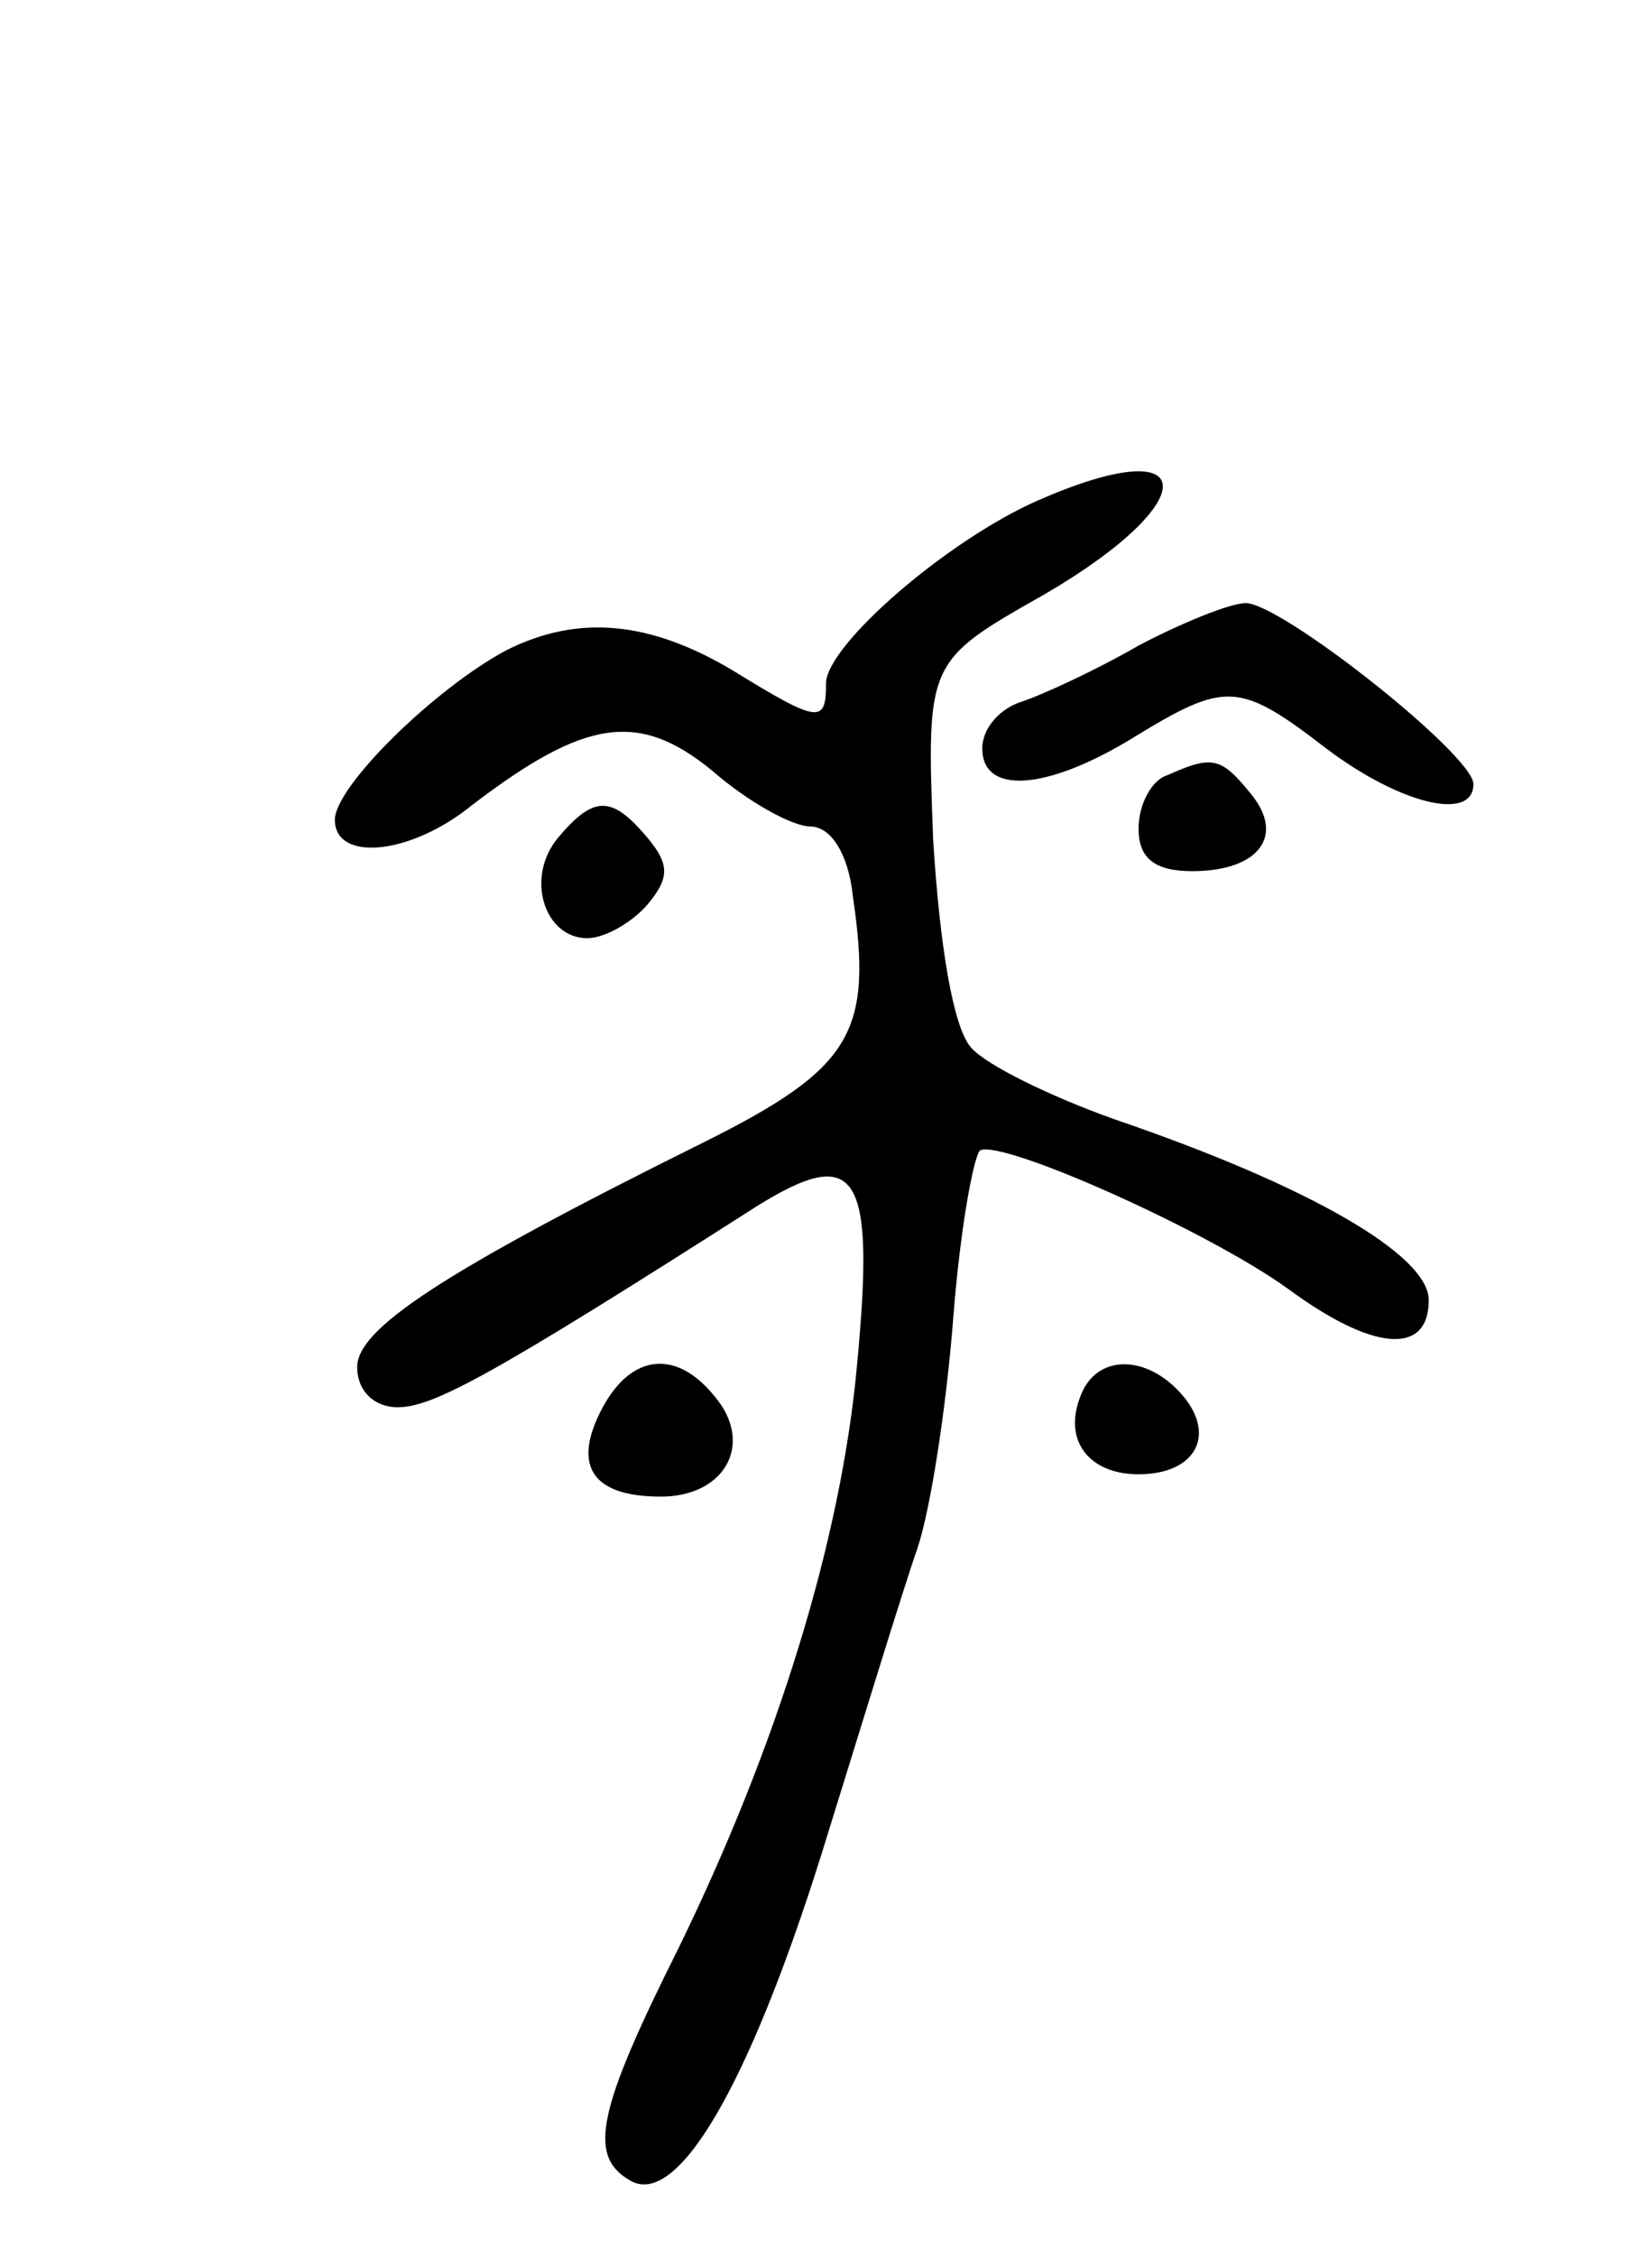 <svg version="1.0" xmlns="http://www.w3.org/2000/svg"
 width="74pt" height="101pt" viewBox="0 0 74 101"
 preserveAspectRatio="xMidYMid meet">
<g transform="translate(0,101) scale(0.1,-0.1)"
fill="#000000" stroke="none">
<path d="M465 786 c-41 -18 -95 -65 -95 -82 0 -18 -3 -18 -42 6 -37 22 -69 25
-101 9 -32 -17 -77 -61 -77 -76 0 -19 34 -16 62 7 50 38 74 42 107 15 16 -14
36 -25 44 -25 9 0 17 -12 19 -31 9 -61 0 -77 -66 -110 -119 -59 -156 -84 -156
-101 0 -11 8 -18 18 -18 16 0 42 14 161 90 45 28 53 15 45 -70 -7 -79 -36
-172 -80 -262 -36 -72 -41 -93 -22 -104 21 -13 53 41 86 146 18 58 37 120 43
137 6 18 13 64 16 103 3 39 9 72 12 75 10 5 102 -36 138 -62 38 -28 63 -30 63
-5 0 20 -53 51 -141 81 -28 10 -57 24 -64 32 -8 9 -14 45 -17 93 -3 80 -3 80
50 110 72 42 70 74 -3 42z"/>
<path d="M510 721 c-19 -11 -43 -22 -52 -25 -10 -3 -18 -12 -18 -21 0 -21 29
-19 68 5 41 25 47 25 86 -5 33 -25 66 -33 66 -16 0 13 -86 81 -102 81 -7 0
-29 -9 -48 -19z"/>
<path d="M523 663 c-7 -2 -13 -13 -13 -24 0 -13 7 -19 24 -19 30 0 42 16 26
35 -13 16 -17 17 -37 8z"/>
<path d="M250 635 c-15 -18 -6 -45 13 -45 8 0 20 7 27 15 10 12 10 18 0 30
-16 19 -24 19 -40 0z"/>
<path d="M270 380 c-14 -26 -5 -40 26 -40 29 0 42 24 24 45 -17 21 -37 19 -50
-5z"/>
<path d="M484 385 c-8 -20 4 -35 26 -35 25 0 35 17 20 35 -16 19 -39 19 -46 0z"/>
</g>
</svg>
